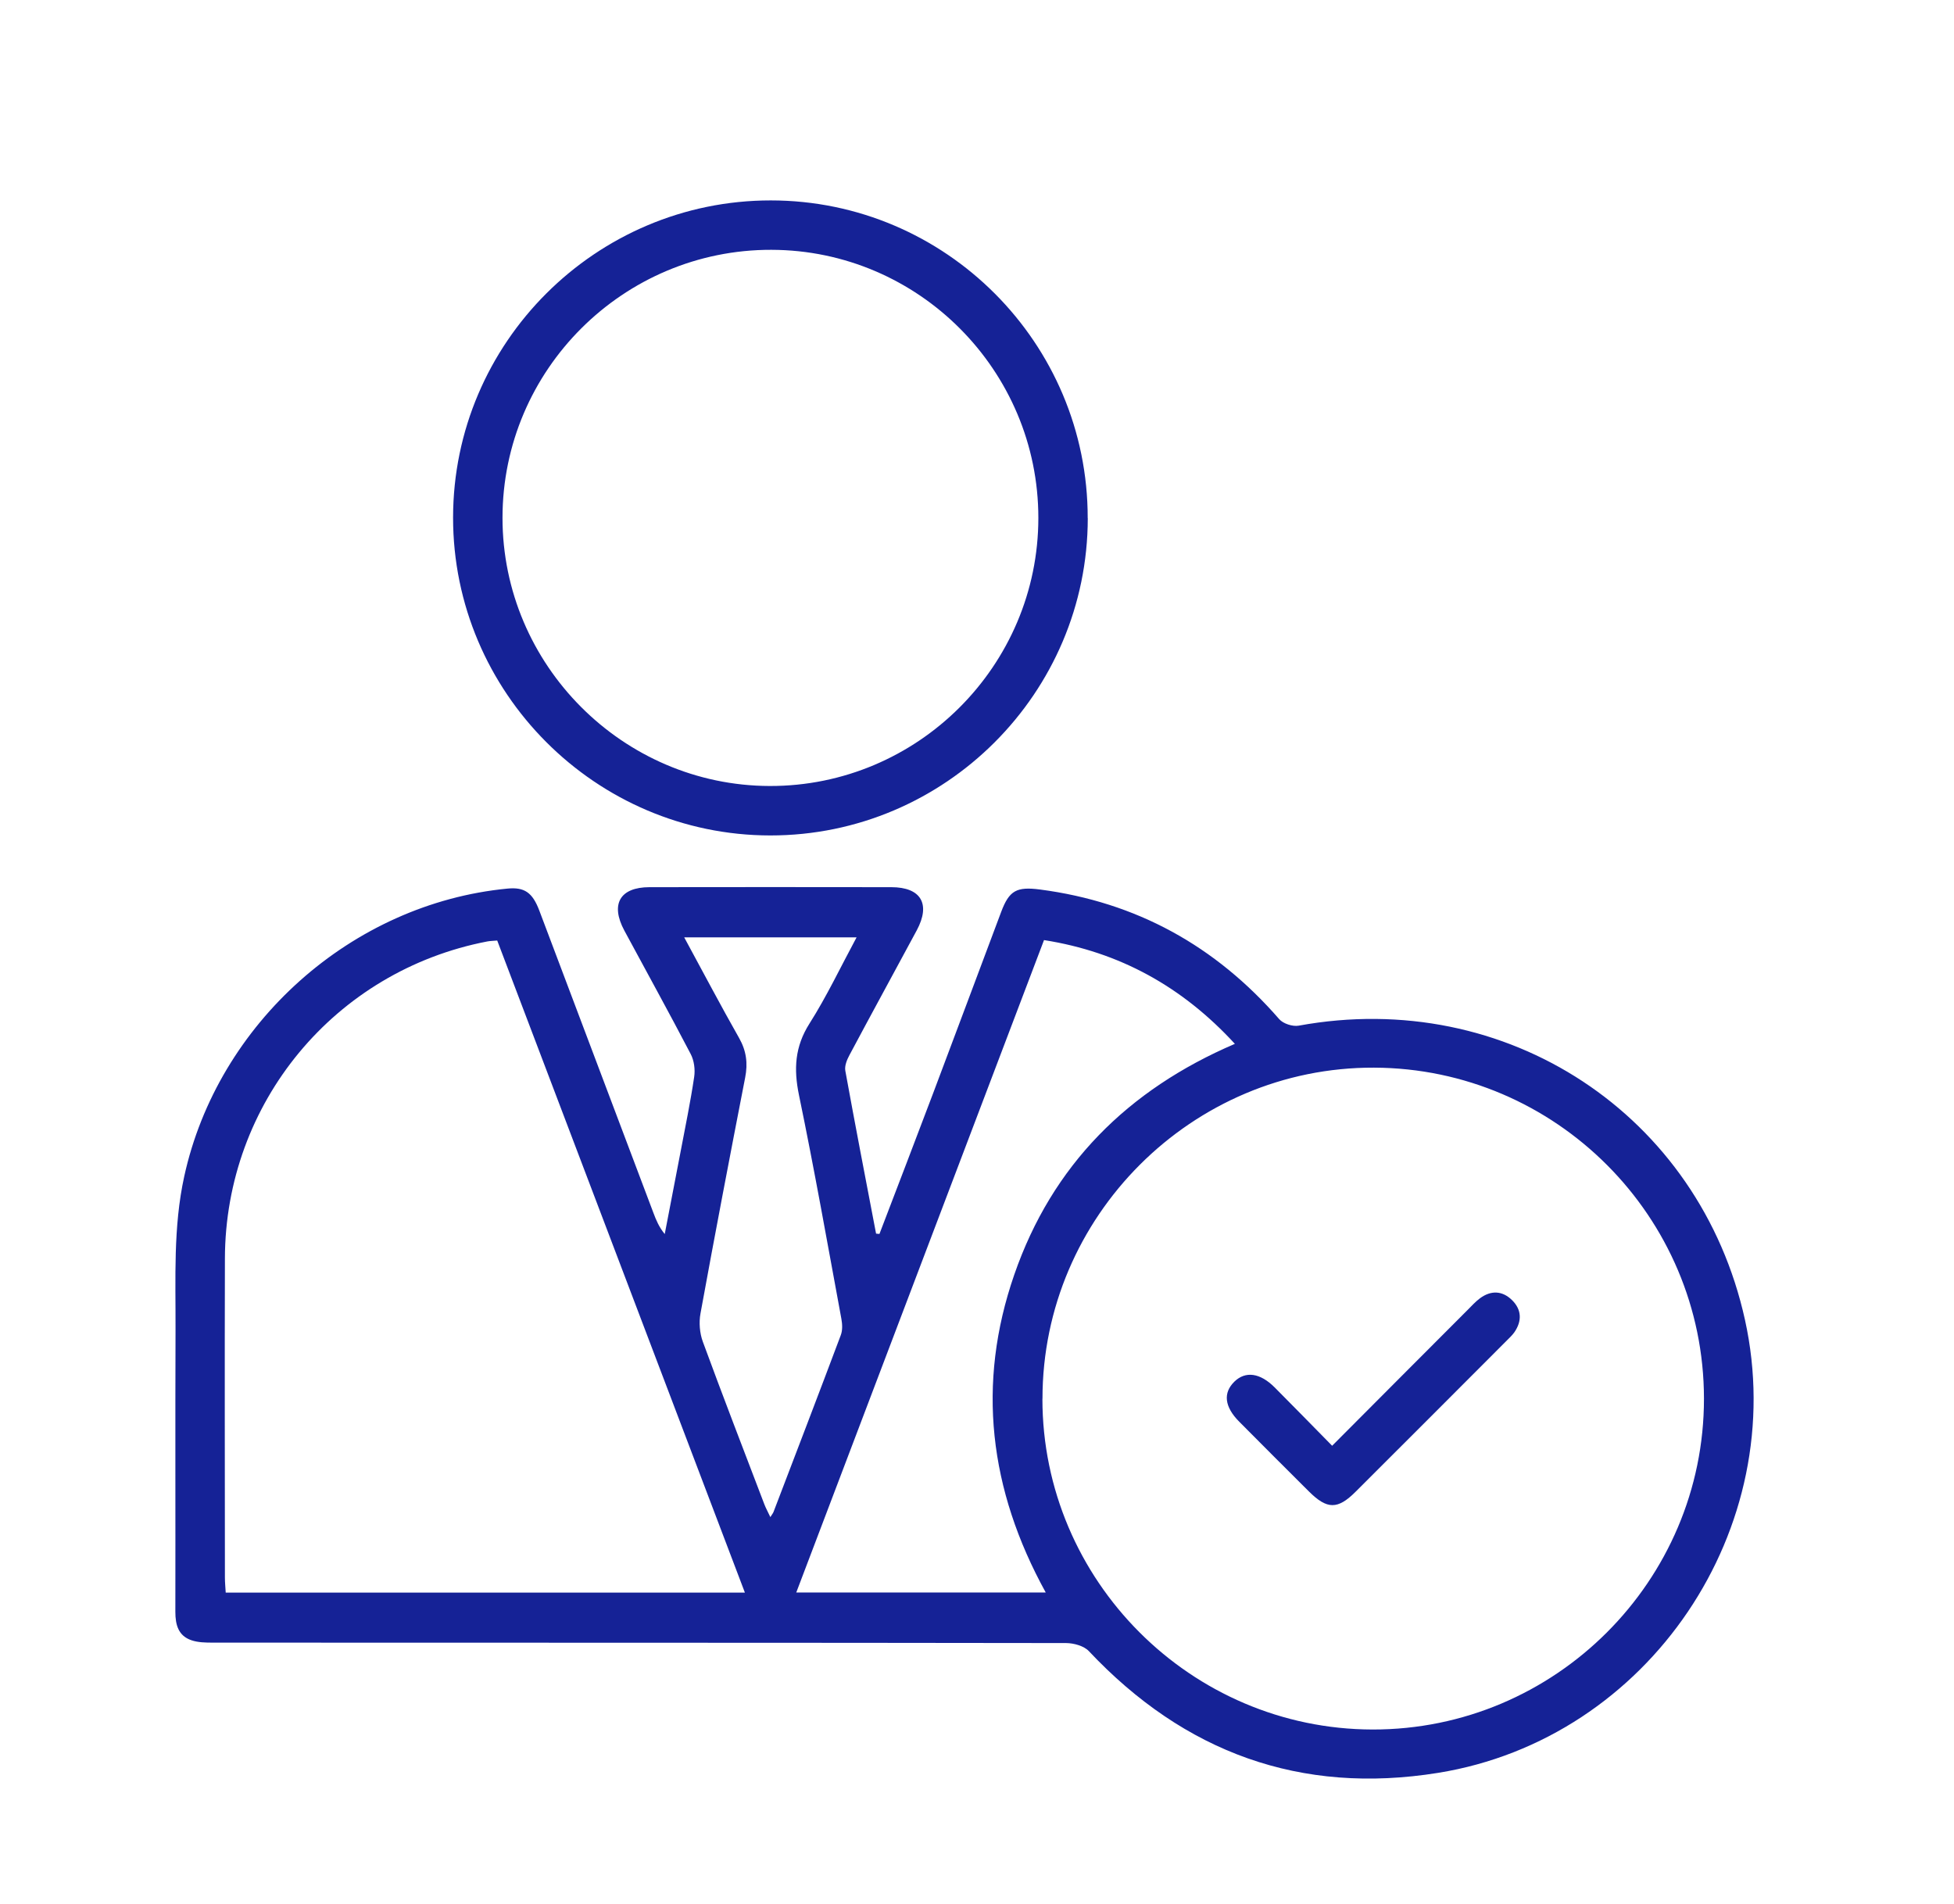<svg width="78" height="76" viewBox="0 0 78 76" fill="none" xmlns="http://www.w3.org/2000/svg">
<g clip-path="url(#clip0_4_1191)">
<path d="M35.106 49.256C35.819 47.388 36.54 45.52 37.246 43.647C38.157 41.235 39.057 38.815 39.965 36.401C40.287 35.542 40.585 35.387 41.513 35.507C45.363 36.01 48.524 37.76 51.066 40.684C51.223 40.863 51.6 40.986 51.841 40.942C60.147 39.421 67.847 44.489 69.656 52.685C71.489 61.004 65.825 69.412 57.408 70.768C51.912 71.654 47.275 69.954 43.466 65.91C43.269 65.7 42.866 65.59 42.561 65.587C31.204 65.57 19.848 65.575 8.491 65.57C8.208 65.57 7.908 65.565 7.645 65.476C7.118 65.299 7 64.859 7 64.342C7.007 60.588 6.993 56.835 7.007 53.084C7.015 51.038 6.909 48.99 7.354 46.96C8.69 40.851 14.034 36.071 20.253 35.471C20.933 35.404 21.255 35.623 21.53 36.352C23.048 40.373 24.566 44.395 26.084 48.417C26.19 48.7 26.306 48.981 26.535 49.261C26.746 48.159 26.963 47.053 27.172 45.951C27.359 44.964 27.563 43.982 27.71 42.99C27.755 42.694 27.708 42.333 27.57 42.072C26.709 40.42 25.806 38.788 24.923 37.147C24.357 36.093 24.746 35.416 25.924 35.414C29.142 35.409 32.36 35.409 35.578 35.414C36.767 35.414 37.16 36.086 36.594 37.139C35.701 38.798 34.796 40.452 33.91 42.114C33.809 42.301 33.709 42.544 33.743 42.739C34.137 44.91 34.557 47.076 34.971 49.244C35.015 49.249 35.062 49.251 35.106 49.256ZM41.611 55.835C41.611 63.089 47.538 69.026 54.791 69.038C62.075 69.05 68.024 63.109 68.019 55.828C68.015 48.567 62.108 42.643 54.847 42.618C47.584 42.593 41.611 48.56 41.614 55.835H41.611ZM29.735 63.574C26.426 54.863 23.139 46.207 19.848 37.543C19.695 37.558 19.572 37.558 19.454 37.58C13.365 38.751 8.993 44.026 8.978 50.236C8.966 54.479 8.976 58.725 8.978 62.968C8.978 63.165 8.998 63.362 9.01 63.574H29.735ZM41.744 63.569C39.483 59.466 38.976 55.242 40.489 50.878C42.002 46.512 45.014 43.502 49.294 41.668C47.198 39.386 44.691 38.001 41.675 37.526C38.368 46.234 35.086 54.871 31.785 63.569H41.746H41.744ZM27.314 37.42C28.072 38.815 28.766 40.137 29.502 41.432C29.794 41.946 29.858 42.443 29.745 43.017C29.135 46.153 28.535 49.288 27.962 52.431C27.895 52.791 27.93 53.214 28.055 53.556C28.852 55.727 29.686 57.883 30.51 60.044C30.572 60.207 30.658 60.357 30.751 60.559C30.82 60.45 30.857 60.404 30.877 60.354C31.775 58.004 32.678 55.653 33.563 53.295C33.637 53.101 33.625 52.855 33.586 52.643C33.035 49.662 32.508 46.679 31.893 43.711C31.679 42.67 31.728 41.779 32.314 40.856C33 39.775 33.551 38.609 34.193 37.417H27.312L27.314 37.42Z" fill="#152296"/>
<path d="M43.422 20.683C43.417 27.666 37.724 33.354 30.747 33.349C23.779 33.344 18.081 27.634 18.086 20.659C18.091 13.683 23.786 7.998 30.769 8C37.748 8.002 43.427 13.695 43.419 20.683H43.422ZM41.449 20.673C41.449 14.786 36.666 9.984 30.791 9.972C24.884 9.959 20.061 14.766 20.059 20.668C20.057 26.539 24.861 31.36 30.724 31.375C36.627 31.39 41.449 26.578 41.449 20.673Z" fill="#152296"/>
<path d="M53.174 57.714C55.032 55.851 56.808 54.066 58.589 52.285C58.749 52.124 58.902 51.955 59.081 51.822C59.522 51.497 59.977 51.521 60.361 51.901C60.745 52.282 60.759 52.735 60.449 53.183C60.368 53.298 60.26 53.397 60.159 53.5C58.147 55.516 56.134 57.532 54.117 59.543C53.396 60.264 52.977 60.259 52.249 59.535C51.319 58.61 50.392 57.682 49.469 56.752C48.876 56.156 48.815 55.6 49.277 55.149C49.718 54.721 50.301 54.8 50.881 55.381C51.632 56.134 52.375 56.897 53.179 57.714H53.174Z" fill="#152296"/>
</g>
<defs>
<clipPath id="clip0_4_1191">
<rect width="63" height="63" fill="white" transform="translate(7 8)"/>
</clipPath>
</defs>
</svg>
